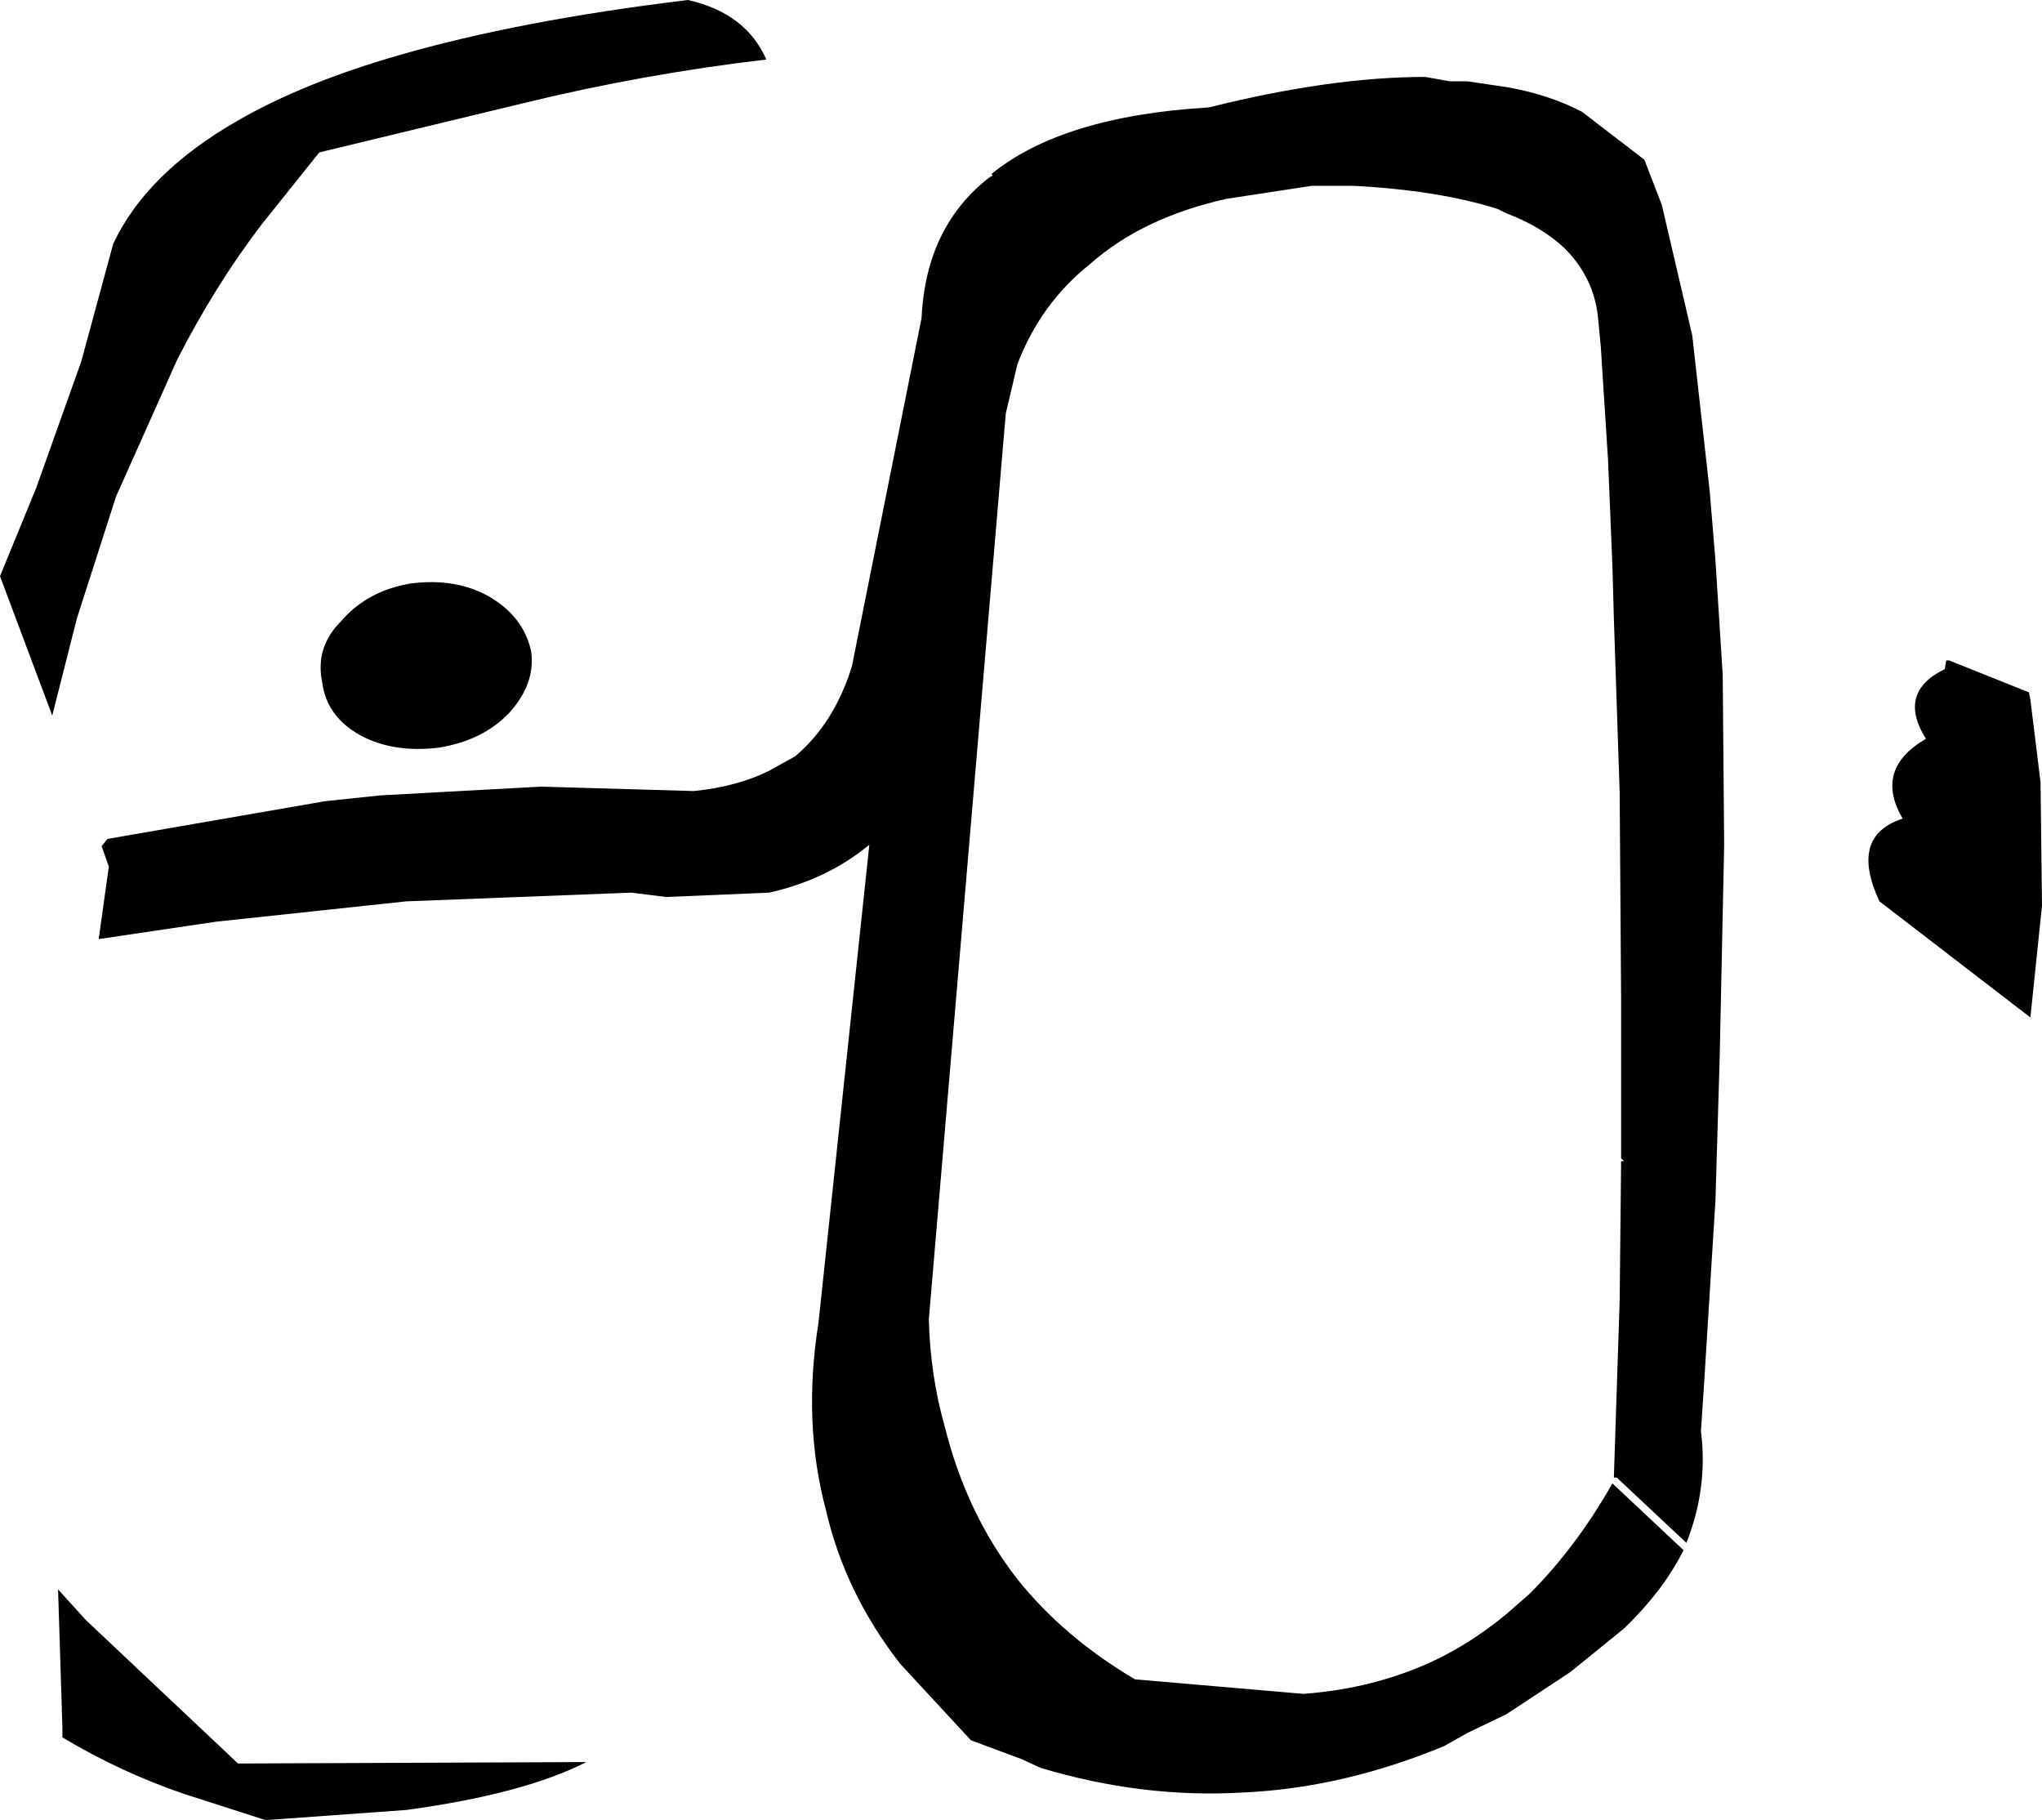 <?xml version="1.0" encoding="UTF-8" standalone="no"?>
<svg xmlns:xlink="http://www.w3.org/1999/xlink" height="62.7px" width="70.35px" xmlns="http://www.w3.org/2000/svg">
  <g transform="matrix(1.0, 0.0, 0.0, 1.0, -143.05, -218.25)">
    <path d="M151.25 222.4 Q153.5 221.1 156.8 220.15 160.95 218.95 166.75 218.25 168.75 218.7 169.45 220.3 165.2 220.8 161.1 221.8 L154.05 223.5 152.05 226.0 Q150.45 228.1 149.15 230.65 L147.05 235.35 145.7 239.55 144.85 242.9 143.05 238.1 144.3 235.05 145.85 230.7 146.95 226.65 Q148.1 224.2 151.25 222.4 M146.75 247.15 L154.25 245.85 156.15 245.65 161.65 245.35 161.75 245.35 166.95 245.5 Q168.45 245.35 169.55 244.8 L170.45 244.3 Q171.8 243.15 172.4 241.2 L174.8 229.2 Q174.95 226.05 177.15 224.35 L177.25 224.3 177.2 224.25 Q179.65 222.25 184.7 221.95 188.9 220.9 192.15 220.9 L193.0 221.05 193.6 221.05 194.95 221.25 Q196.4 221.5 197.55 222.1 L199.7 223.75 200.3 225.3 201.35 229.8 201.95 235.15 202.15 237.55 202.4 241.5 202.45 247.35 202.3 254.5 202.3 254.55 202.15 259.6 201.75 266.05 201.65 267.55 Q201.9 269.5 201.15 271.4 L198.75 269.15 198.65 269.15 198.85 263.05 198.9 258.25 199.0 258.25 198.9 258.15 198.9 252.7 198.85 245.55 198.65 239.55 198.6 237.75 198.45 234.1 198.2 230.2 198.1 229.15 Q197.95 227.8 196.95 226.8 196.15 226.05 194.95 225.6 L194.65 225.45 Q192.6 224.8 189.65 224.65 L188.25 224.65 185.3 225.1 Q182.4 225.75 180.6 227.35 178.9 228.7 178.1 230.8 L177.7 232.5 175.05 263.7 Q175.1 265.65 175.6 267.4 176.35 270.4 178.1 272.65 179.7 274.65 182.15 276.1 L187.95 276.6 Q190.05 276.45 191.9 275.7 193.5 275.05 194.95 273.85 L195.75 273.15 Q197.35 271.55 198.6 269.35 L201.05 271.65 201.0 271.75 Q200.3 273.1 199.0 274.35 L197.15 275.85 194.95 277.3 193.6 277.95 192.8 278.4 Q189.3 279.85 185.85 280.0 182.4 280.2 178.9 279.15 L178.25 278.85 176.5 278.2 174.05 275.55 Q172.15 273.1 171.5 270.25 170.7 267.25 171.25 263.8 L173.0 247.35 Q171.55 248.55 169.55 249.0 L166.0 249.15 164.8 249.0 157.05 249.3 150.5 250.0 146.45 250.6 146.8 248.1 146.55 247.4 146.75 247.15 M157.2 238.35 Q158.75 238.15 159.9 238.8 161.1 239.5 161.35 240.7 161.5 241.8 160.6 242.8 159.7 243.75 158.2 244.0 156.65 244.2 155.5 243.6 154.3 242.95 154.15 241.75 153.9 240.55 154.8 239.65 155.7 238.6 157.2 238.35 M152.2 280.95 L149.4 280.05 Q147.2 279.3 145.2 278.1 L145.2 277.95 145.2 277.75 145.05 273.0 146.0 274.05 151.25 279.0 163.25 278.95 Q161.1 280.05 157.05 280.6 L152.2 280.95 M210.1 241.0 L210.2 241.0 212.95 242.1 213.0 242.35 213.35 245.2 213.4 249.45 213.0 253.3 207.8 249.3 Q206.75 247.05 208.6 246.45 207.6 244.75 209.4 243.7 208.4 242.1 210.05 241.3 L210.1 241.0" fill="#000000" fill-rule="evenodd" stroke="none"/>
  </g>
</svg>
